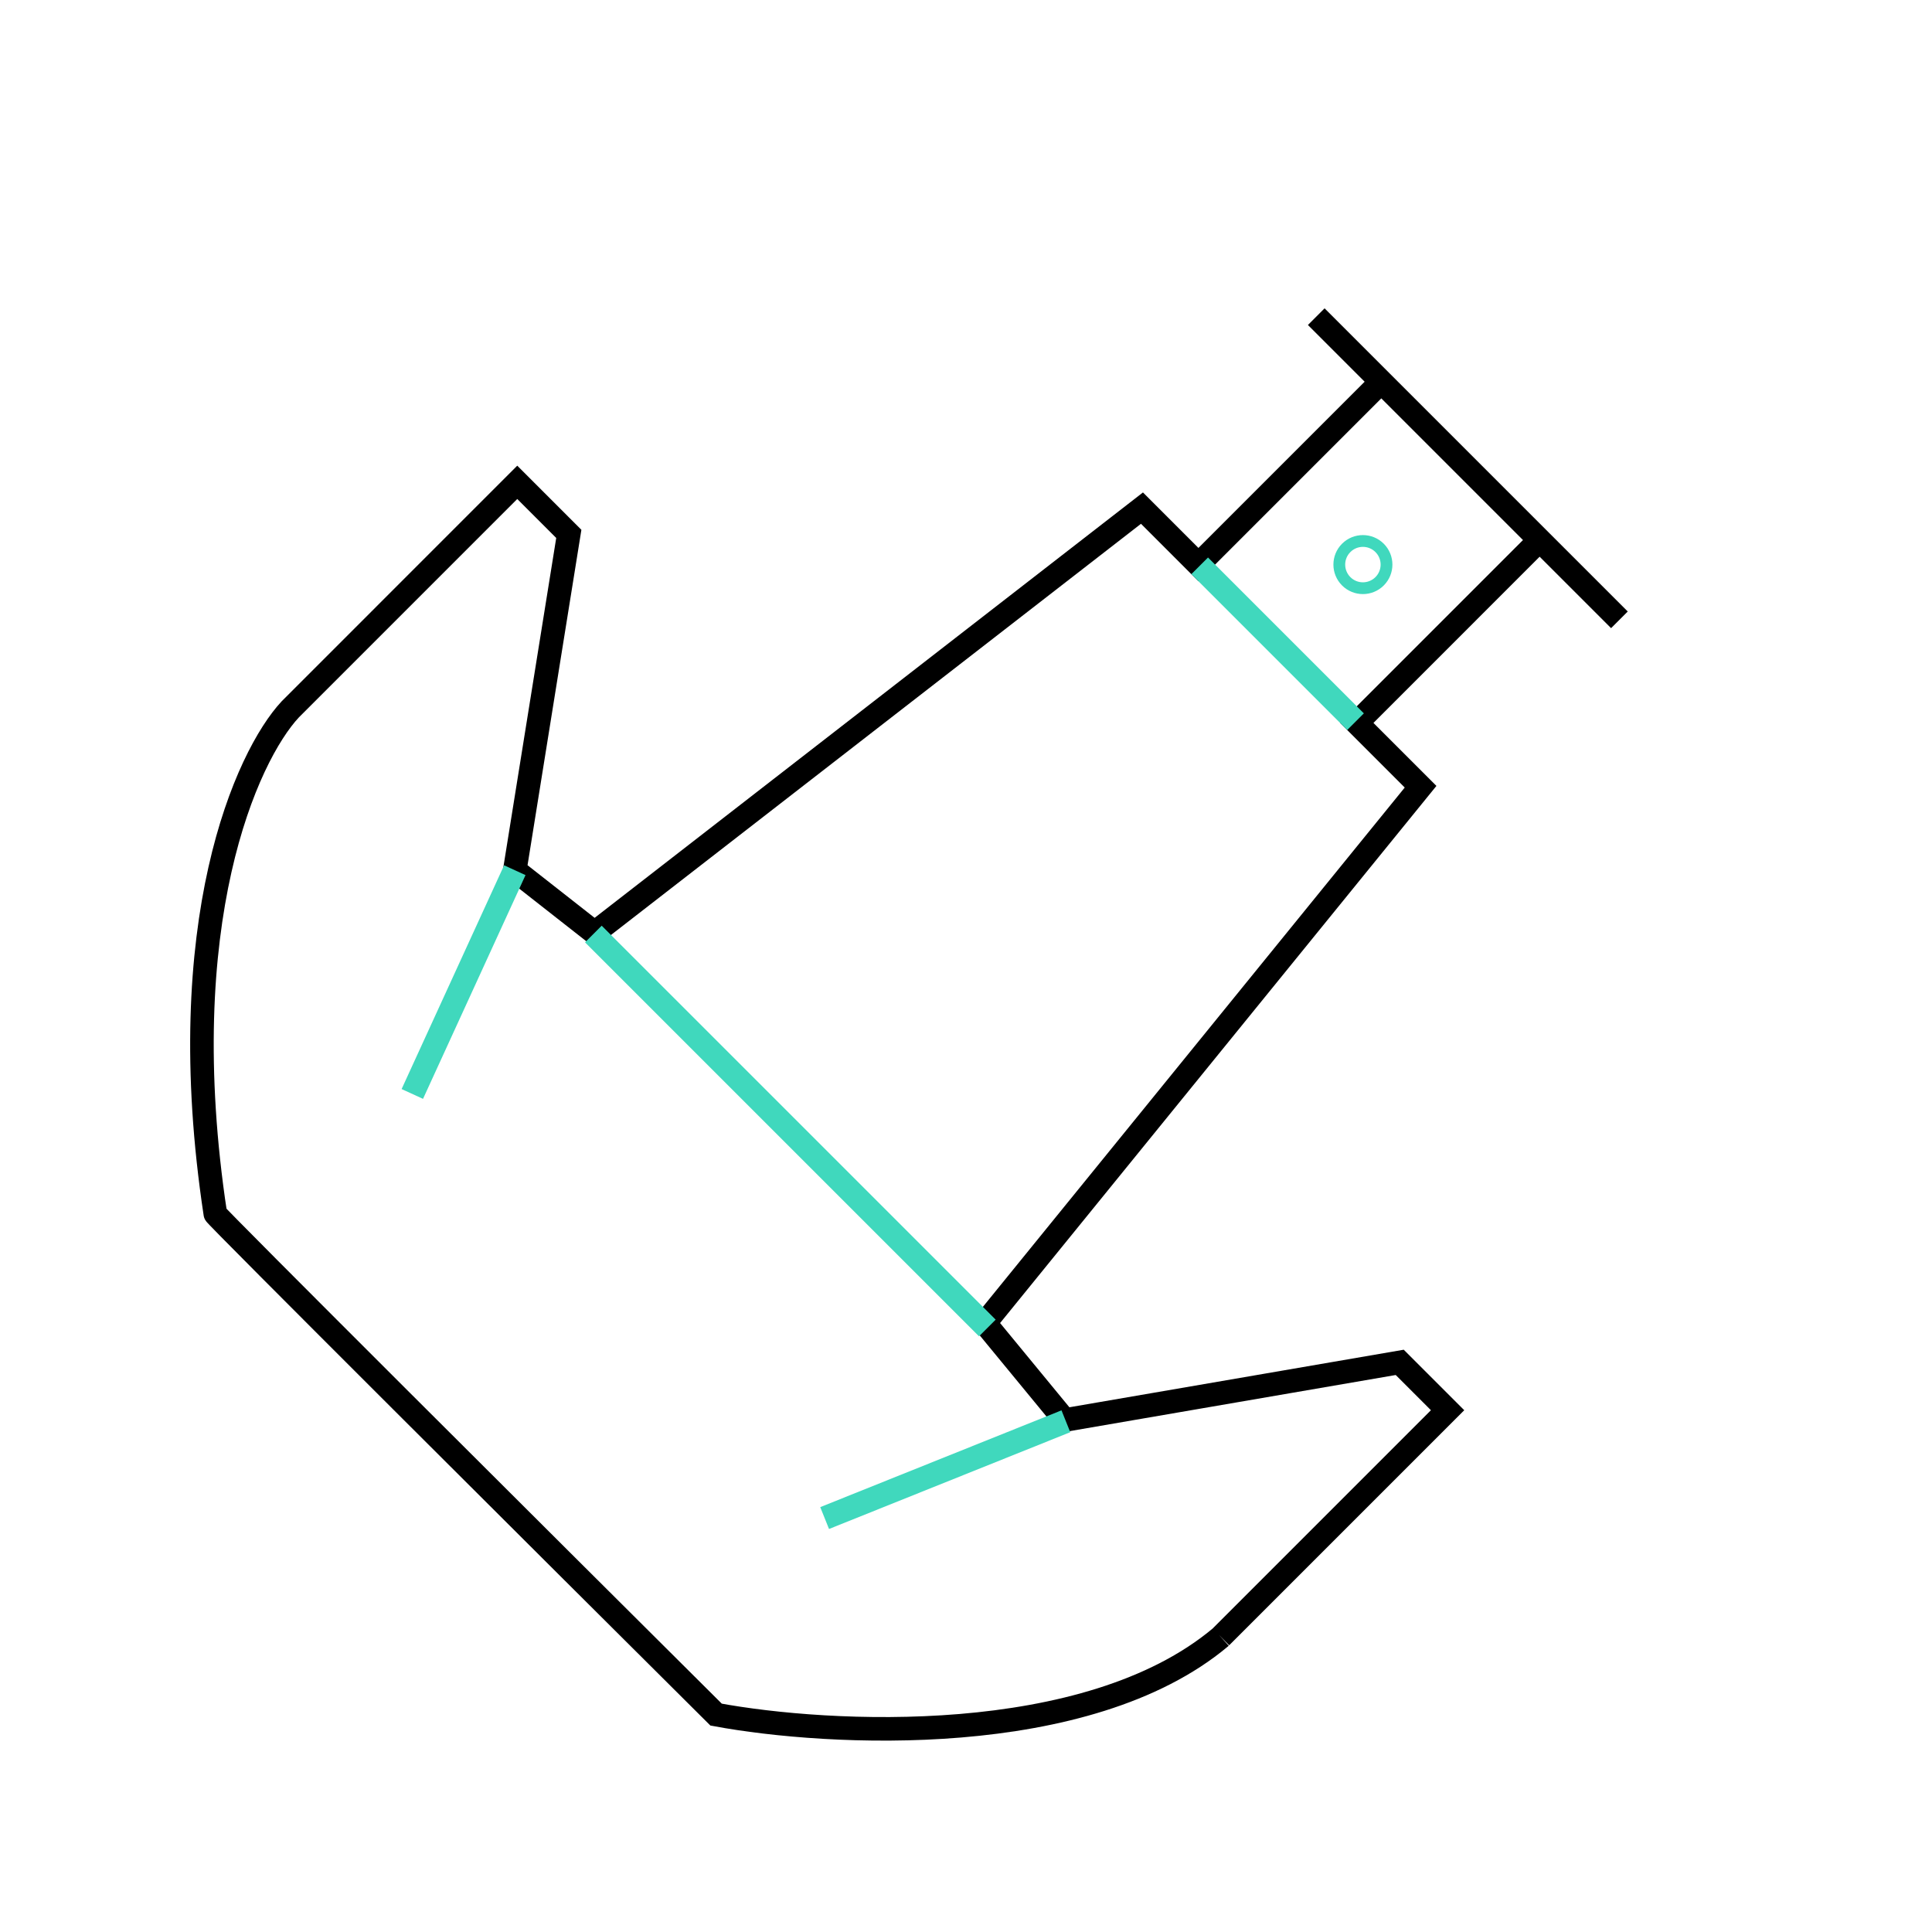 <svg width="82" height="82" viewBox="0 0 82 82" fill="none" xmlns="http://www.w3.org/2000/svg">
<g id="Group 2056">
<path id="Vector 158" d="M55.866 13.44L58.627 16.201M68.733 26.307L65.347 22.921M58.627 16.201L50.865 23.963L48.469 21.566L25.236 39.59L21.85 36.934L24.142 22.66L21.954 20.472L12.317 30.11C10.476 32.089 7.264 39.142 9.139 51.52C9.014 51.478 23.256 65.671 30.393 72.773C35.168 73.659 46.136 74.242 51.803 69.492C51.761 69.533 58.211 63.084 61.44 59.854L59.409 57.823L45.187 60.271L41.801 56.156L60.294 33.391L57.586 30.683L65.347 22.921M58.627 16.201L65.347 22.921" stroke="black"/>
<path id="Vector 159" d="M25.184 39.643L41.906 56.364" stroke="#40D8BD"/>
<path id="Vector 160" d="M21.85 36.934L17.5 46.431M45.239 60.323L35 64.431M50.918 24.015L57.533 30.631" stroke="#40D8BD"/>
<circle id="Ellipse 2543" cx="57.846" cy="23.963" r="1.002" transform="rotate(45 57.846 23.963)" stroke="#40D8BD" stroke-width="0.5"/>
</g>
</svg>
